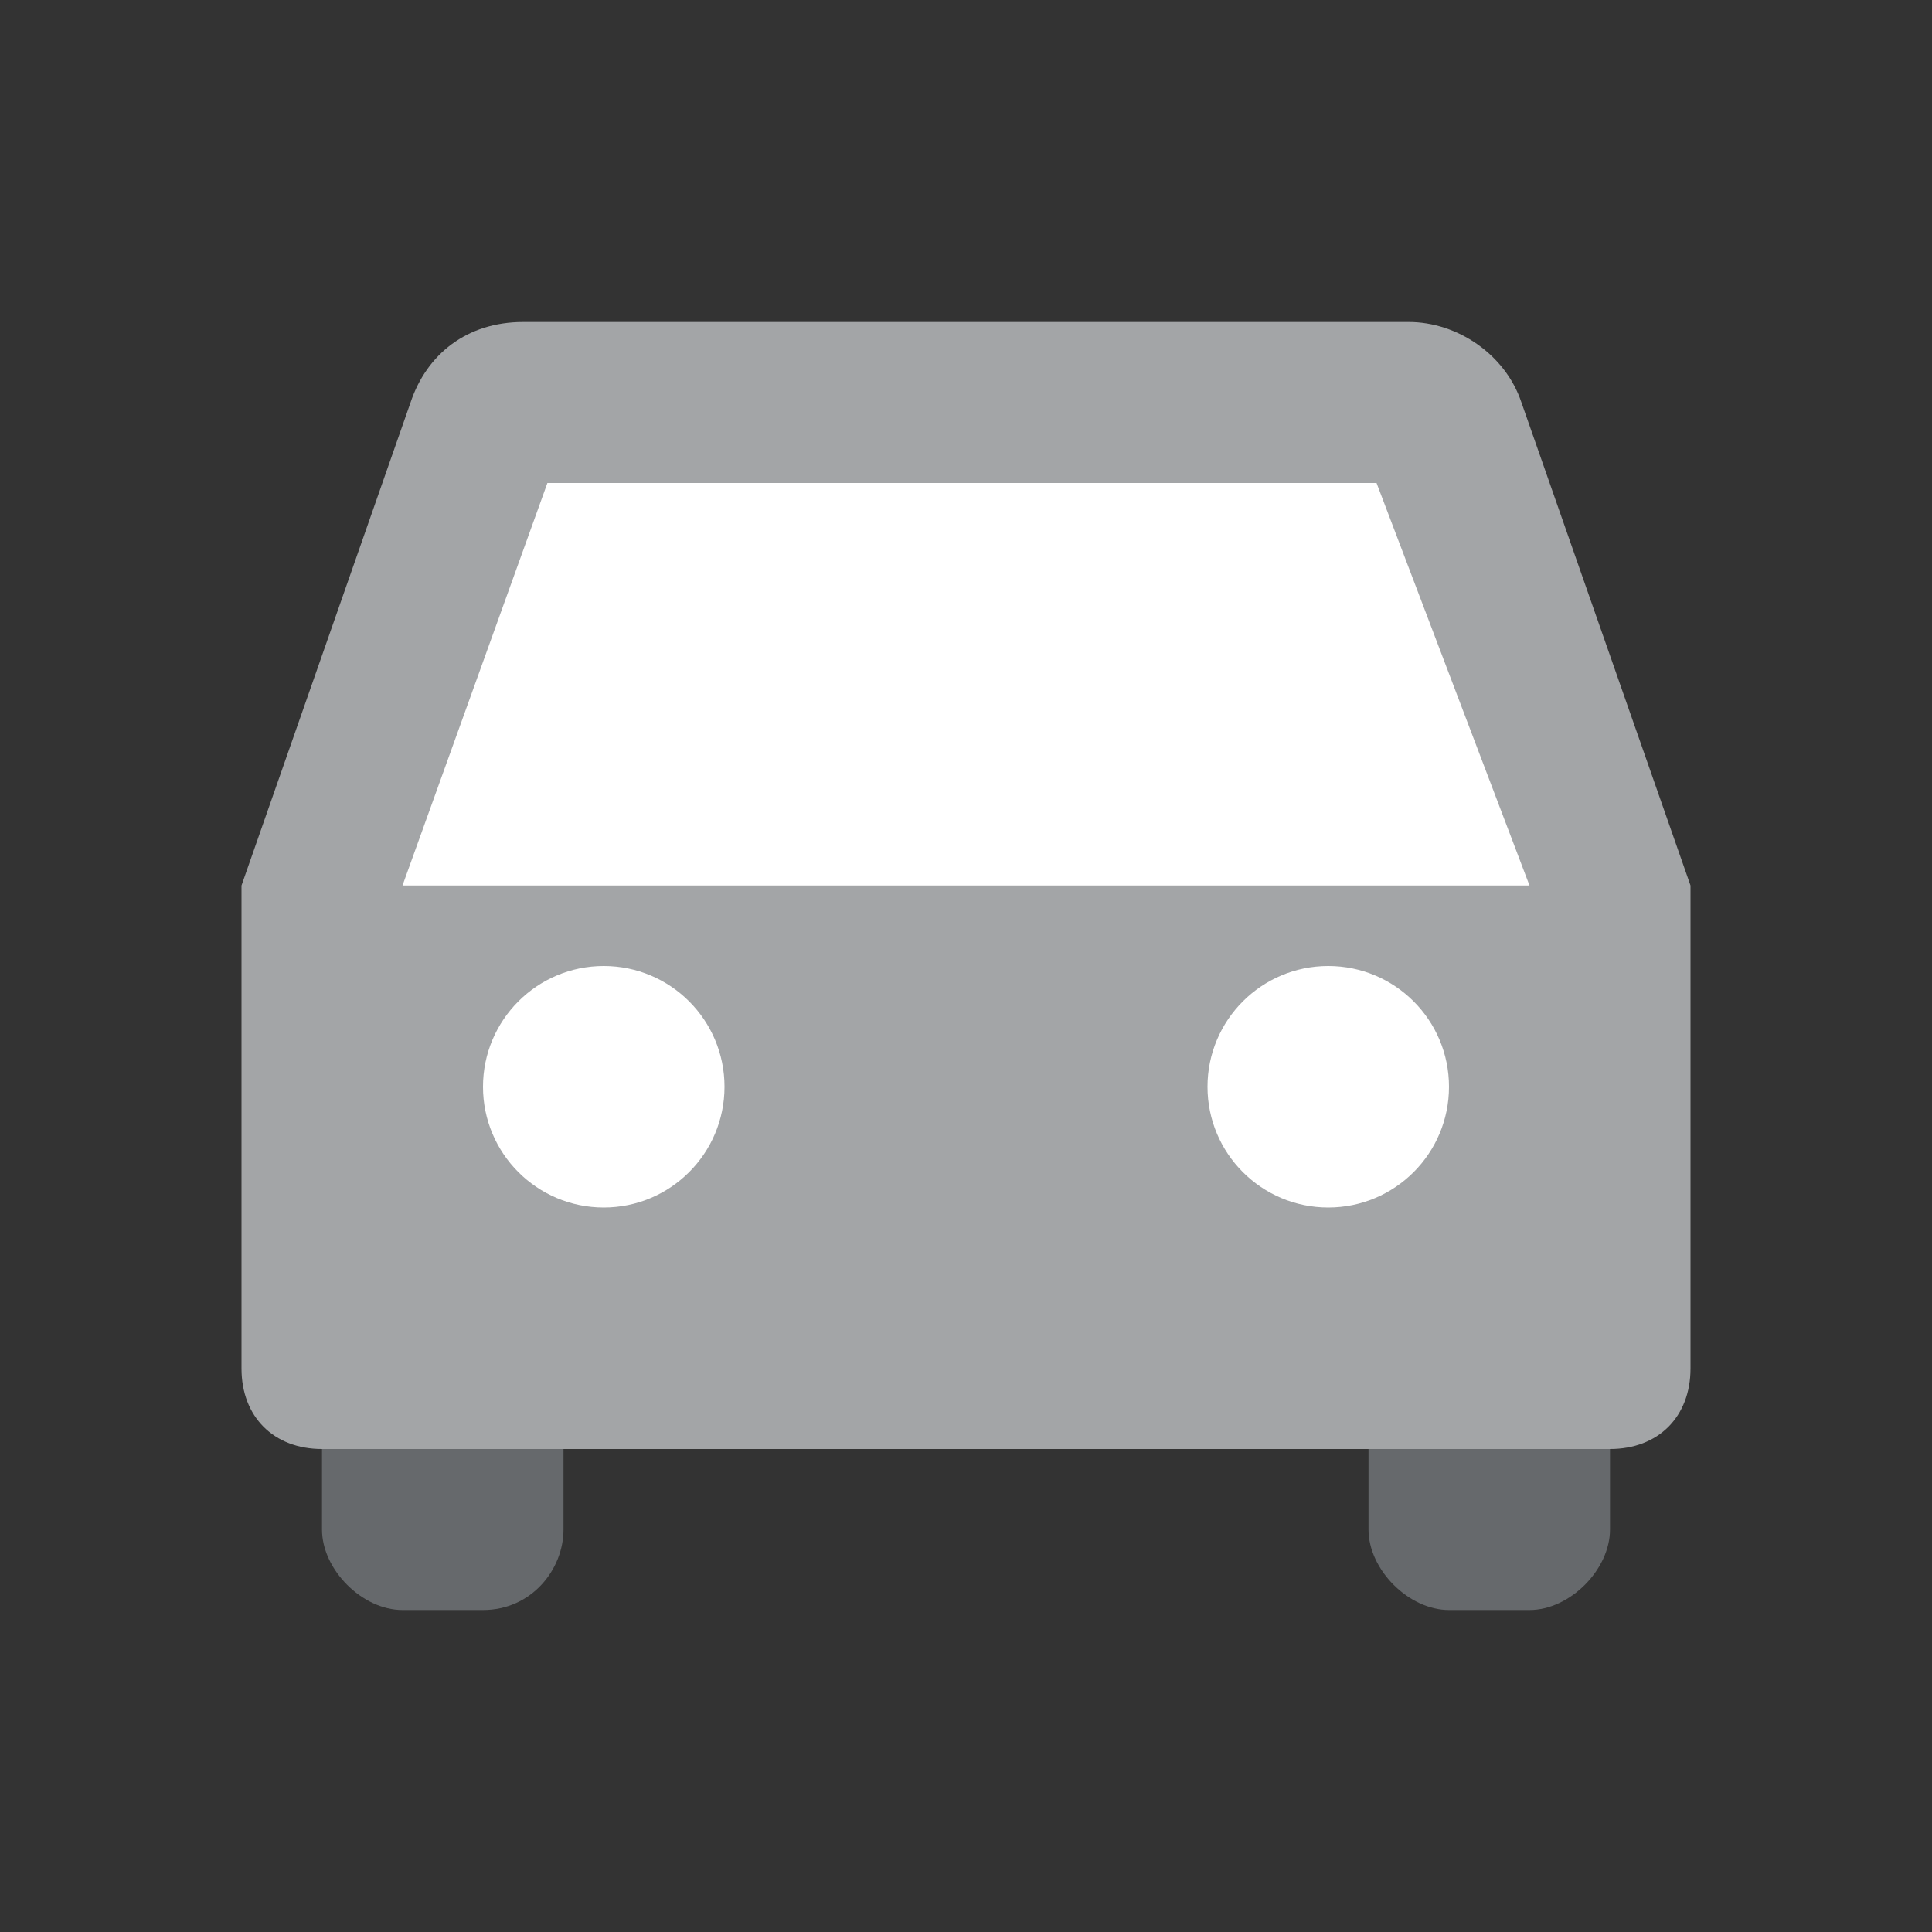 <svg xmlns="http://www.w3.org/2000/svg" xmlns:xlink="http://www.w3.org/1999/xlink" id="Ebene_1" width="24" height="24" x="0" y="0" enable-background="new 0 0 24 24" version="1.1" viewBox="0 0 24 24" xml:space="preserve"><rect x="0" y="0" width="24" height="24" fill="#333333" stroke="none"/><path fill="#A3A5A7" d="M18,18h2c0.6,0,1-0.4,1-1v-6l-2.1-6c-0.2-0.6-0.8-1-1.4-1h-11C5.8,4,5.3,4.4,5.1,5L3,11v6c0,0.6,0.4,1,1,1h2	H18z"/><path fill="#66696C" d="M17,19c0,0.5,0.5,1,1,1h1c0.5,0,1-0.5,1-1v-1h-3V19z"/><path fill="#66696C" d="M5,20h1c0.6,0,1-0.5,1-1v-1H4v1C4,19.5,4.5,20,5,20z"/><polygon fill="#FFF" points="6.8 6 17.1 6 19 11 5 11"/><circle cx="7.5" cy="13.5" r="1.5" fill="#FFF"/><circle cx="16.5" cy="13.5" r="1.5" fill="#FFF"/></svg>